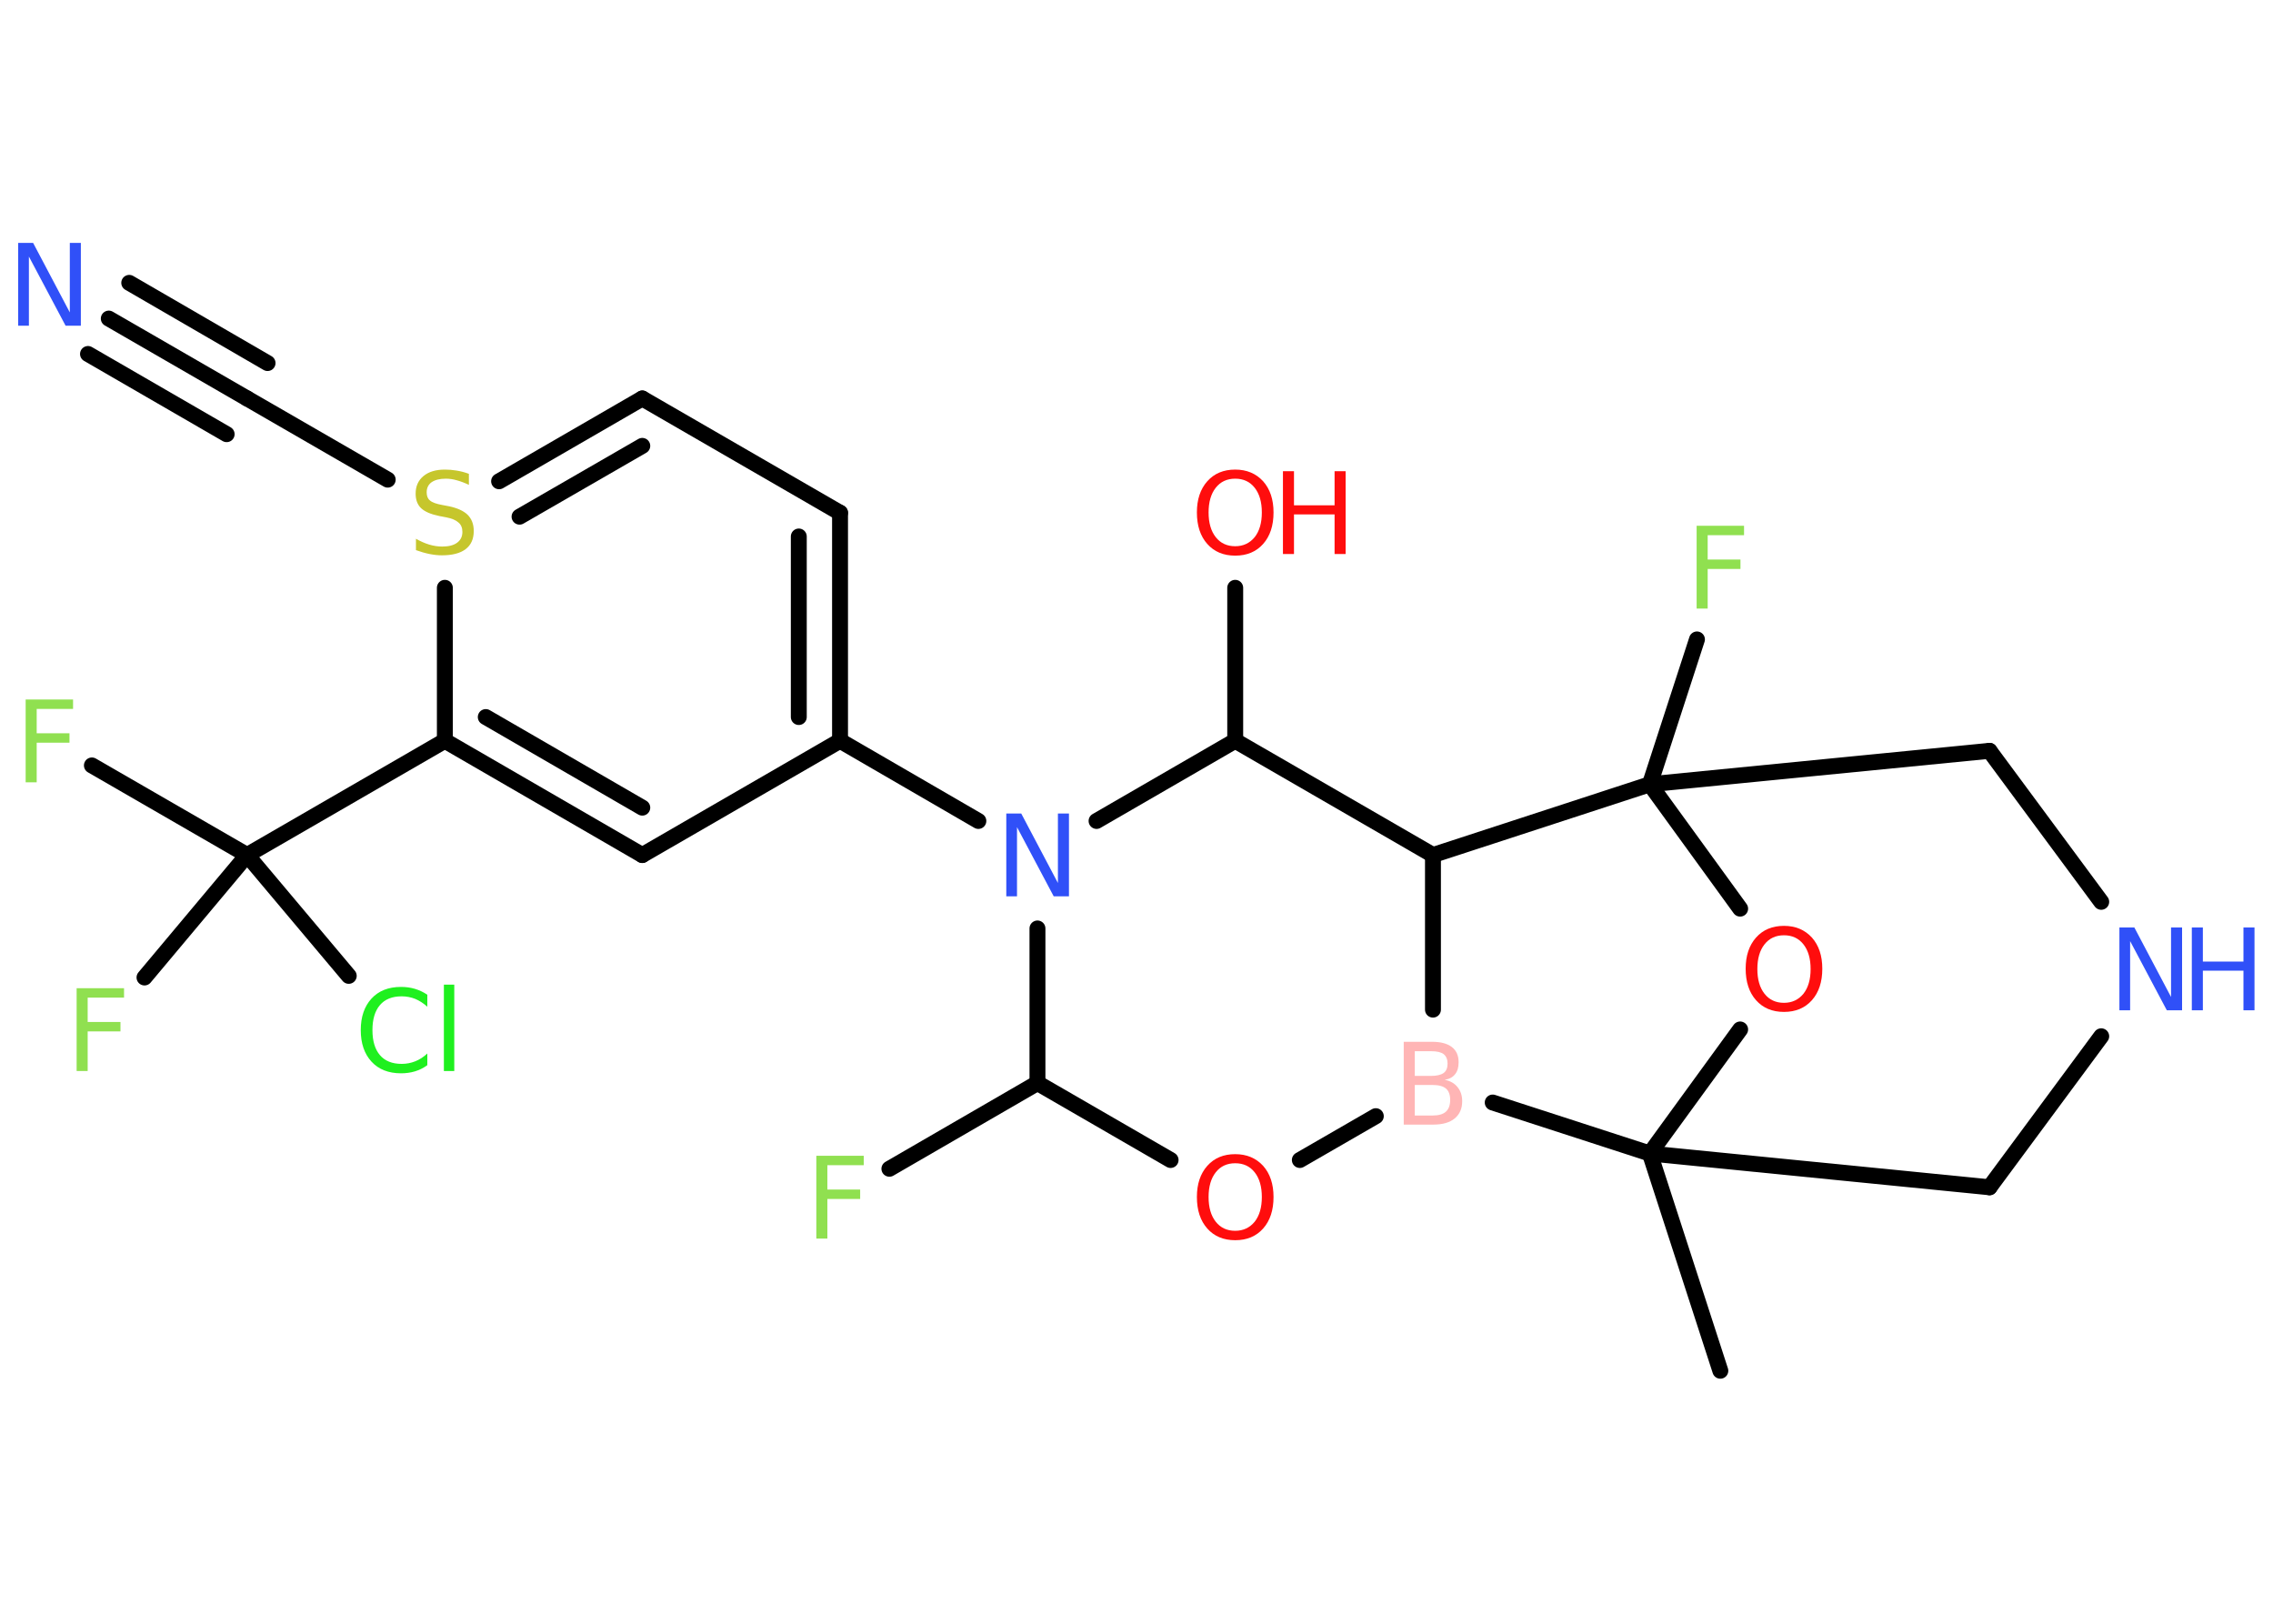 <?xml version='1.0' encoding='UTF-8'?>
<!DOCTYPE svg PUBLIC "-//W3C//DTD SVG 1.1//EN" "http://www.w3.org/Graphics/SVG/1.1/DTD/svg11.dtd">
<svg version='1.2' xmlns='http://www.w3.org/2000/svg' xmlns:xlink='http://www.w3.org/1999/xlink' width='70.0mm' height='50.0mm' viewBox='0 0 70.0 50.0'>
  <desc>Generated by the Chemistry Development Kit (http://github.com/cdk)</desc>
  <g stroke-linecap='round' stroke-linejoin='round' stroke='#000000' stroke-width='.49' fill='#90E050'>
    <rect x='.0' y='.0' width='70.0' height='50.0' fill='#FFFFFF' stroke='none'/>
    <g id='mol1' class='mol'>
      <line id='mol1bnd1' class='bond' x1='52.98' y1='42.21' x2='50.81' y2='35.52'/>
      <line id='mol1bnd2' class='bond' x1='50.81' y1='35.52' x2='61.27' y2='36.56'/>
      <line id='mol1bnd3' class='bond' x1='61.27' y1='36.56' x2='64.71' y2='31.91'/>
      <line id='mol1bnd4' class='bond' x1='64.71' y1='27.77' x2='61.27' y2='23.12'/>
      <line id='mol1bnd5' class='bond' x1='61.27' y1='23.12' x2='50.81' y2='24.15'/>
      <line id='mol1bnd6' class='bond' x1='50.81' y1='24.15' x2='52.26' y2='19.69'/>
      <line id='mol1bnd7' class='bond' x1='50.81' y1='24.15' x2='53.59' y2='27.98'/>
      <line id='mol1bnd8' class='bond' x1='50.81' y1='35.52' x2='53.59' y2='31.7'/>
      <line id='mol1bnd9' class='bond' x1='50.81' y1='24.15' x2='44.13' y2='26.33'/>
      <line id='mol1bnd10' class='bond' x1='44.13' y1='26.33' x2='44.13' y2='31.09'/>
      <line id='mol1bnd11' class='bond' x1='50.81' y1='35.52' x2='45.97' y2='33.95'/>
      <line id='mol1bnd12' class='bond' x1='42.37' y1='34.37' x2='40.03' y2='35.72'/>
      <line id='mol1bnd13' class='bond' x1='36.05' y1='35.72' x2='31.95' y2='33.35'/>
      <line id='mol1bnd14' class='bond' x1='31.95' y1='33.35' x2='27.39' y2='35.99'/>
      <line id='mol1bnd15' class='bond' x1='31.95' y1='33.35' x2='31.95' y2='28.59'/>
      <line id='mol1bnd16' class='bond' x1='30.13' y1='25.28' x2='25.87' y2='22.81'/>
      <g id='mol1bnd17' class='bond'>
        <line x1='25.87' y1='22.81' x2='25.87' y2='15.79'/>
        <line x1='24.6' y1='22.08' x2='24.6' y2='16.52'/>
      </g>
      <line id='mol1bnd18' class='bond' x1='25.87' y1='15.79' x2='19.78' y2='12.27'/>
      <g id='mol1bnd19' class='bond'>
        <line x1='19.78' y1='12.27' x2='15.37' y2='14.82'/>
        <line x1='19.78' y1='13.73' x2='16.0' y2='15.91'/>
      </g>
      <line id='mol1bnd20' class='bond' x1='11.94' y1='14.77' x2='7.61' y2='12.27'/>
      <g id='mol1bnd21' class='bond'>
        <line x1='7.61' y1='12.27' x2='3.35' y2='9.81'/>
        <line x1='6.98' y1='13.37' x2='2.71' y2='10.9'/>
        <line x1='8.24' y1='11.18' x2='3.98' y2='8.71'/>
      </g>
      <line id='mol1bnd22' class='bond' x1='13.7' y1='18.1' x2='13.7' y2='22.81'/>
      <line id='mol1bnd23' class='bond' x1='13.7' y1='22.81' x2='7.61' y2='26.33'/>
      <line id='mol1bnd24' class='bond' x1='7.61' y1='26.33' x2='2.83' y2='23.57'/>
      <line id='mol1bnd25' class='bond' x1='7.61' y1='26.33' x2='4.45' y2='30.1'/>
      <line id='mol1bnd26' class='bond' x1='7.61' y1='26.33' x2='10.74' y2='30.05'/>
      <g id='mol1bnd27' class='bond'>
        <line x1='13.7' y1='22.81' x2='19.78' y2='26.33'/>
        <line x1='14.96' y1='22.08' x2='19.78' y2='24.87'/>
      </g>
      <line id='mol1bnd28' class='bond' x1='25.87' y1='22.81' x2='19.78' y2='26.33'/>
      <line id='mol1bnd29' class='bond' x1='33.77' y1='25.28' x2='38.04' y2='22.81'/>
      <line id='mol1bnd30' class='bond' x1='44.13' y1='26.33' x2='38.04' y2='22.81'/>
      <line id='mol1bnd31' class='bond' x1='38.04' y1='22.81' x2='38.04' y2='18.1'/>
      <g id='mol1atm4' class='atom'>
        <path d='M65.27 28.56h.46l1.13 2.14v-2.14h.34v2.55h-.47l-1.13 -2.13v2.13h-.33v-2.55z' stroke='none' fill='#3050F8'/>
        <path d='M67.5 28.56h.34v1.05h1.25v-1.05h.34v2.55h-.34v-1.22h-1.25v1.22h-.34v-2.55z' stroke='none' fill='#3050F8'/>
      </g>
      <path id='mol1atm7' class='atom' d='M52.25 16.19h1.46v.29h-1.12v.75h1.01v.29h-1.01v1.22h-.34v-2.55z' stroke='none'/>
      <path id='mol1atm8' class='atom' d='M54.94 28.8q-.38 .0 -.6 .28q-.22 .28 -.22 .76q.0 .48 .22 .76q.22 .28 .6 .28q.37 .0 .6 -.28q.22 -.28 .22 -.76q.0 -.48 -.22 -.76q-.22 -.28 -.6 -.28zM54.94 28.51q.53 .0 .86 .36q.32 .36 .32 .96q.0 .61 -.32 .97q-.32 .36 -.86 .36q-.54 .0 -.86 -.36q-.32 -.36 -.32 -.97q.0 -.6 .32 -.96q.32 -.36 .86 -.36z' stroke='none' fill='#FF0D0D'/>
      <path id='mol1atm10' class='atom' d='M43.57 33.41v.94h.55q.28 .0 .41 -.12q.13 -.12 .13 -.36q.0 -.24 -.13 -.35q-.13 -.11 -.41 -.11h-.55zM43.57 32.36v.77h.51q.25 .0 .38 -.09q.12 -.09 .12 -.29q.0 -.19 -.12 -.29q-.12 -.09 -.38 -.09h-.51zM43.22 32.08h.88q.4 .0 .61 .16q.21 .16 .21 .47q.0 .24 -.11 .37q-.11 .14 -.32 .17q.26 .05 .4 .23q.14 .17 .14 .43q.0 .34 -.23 .53q-.23 .19 -.66 .19h-.91v-2.55z' stroke='none' fill='#FFB5B5'/>
      <path id='mol1atm11' class='atom' d='M38.04 35.82q-.38 .0 -.6 .28q-.22 .28 -.22 .76q.0 .48 .22 .76q.22 .28 .6 .28q.37 .0 .6 -.28q.22 -.28 .22 -.76q.0 -.48 -.22 -.76q-.22 -.28 -.6 -.28zM38.04 35.54q.53 .0 .86 .36q.32 .36 .32 .96q.0 .61 -.32 .97q-.32 .36 -.86 .36q-.54 .0 -.86 -.36q-.32 -.36 -.32 -.97q.0 -.6 .32 -.96q.32 -.36 .86 -.36z' stroke='none' fill='#FF0D0D'/>
      <path id='mol1atm13' class='atom' d='M25.14 35.59h1.46v.29h-1.12v.75h1.01v.29h-1.01v1.22h-.34v-2.55z' stroke='none'/>
      <path id='mol1atm14' class='atom' d='M30.99 25.05h.46l1.13 2.14v-2.14h.34v2.55h-.47l-1.13 -2.13v2.13h-.33v-2.55z' stroke='none' fill='#3050F8'/>
      <path id='mol1atm18' class='atom' d='M14.44 14.59v.34q-.19 -.09 -.37 -.14q-.17 -.05 -.34 -.05q-.28 .0 -.44 .11q-.15 .11 -.15 .31q.0 .17 .1 .25q.1 .09 .38 .14l.21 .04q.38 .08 .57 .26q.19 .19 .19 .5q.0 .37 -.25 .56q-.25 .19 -.73 .19q-.18 .0 -.38 -.04q-.2 -.04 -.42 -.12v-.35q.21 .12 .41 .18q.2 .06 .4 .06q.3 .0 .46 -.12q.16 -.12 .16 -.33q.0 -.19 -.12 -.29q-.12 -.11 -.38 -.16l-.21 -.04q-.39 -.08 -.56 -.24q-.17 -.16 -.17 -.45q.0 -.34 .24 -.54q.24 -.2 .66 -.2q.18 .0 .36 .03q.19 .03 .38 .1z' stroke='none' fill='#C6C62C'/>
      <path id='mol1atm20' class='atom' d='M.56 7.48h.46l1.13 2.14v-2.14h.34v2.55h-.47l-1.13 -2.13v2.13h-.33v-2.55z' stroke='none' fill='#3050F8'/>
      <path id='mol1atm23' class='atom' d='M.79 21.54h1.46v.29h-1.12v.75h1.01v.29h-1.01v1.22h-.34v-2.55z' stroke='none'/>
      <path id='mol1atm24' class='atom' d='M2.36 30.43h1.46v.29h-1.12v.75h1.01v.29h-1.01v1.22h-.34v-2.55z' stroke='none'/>
      <path id='mol1atm25' class='atom' d='M13.16 30.63v.37q-.18 -.16 -.37 -.24q-.2 -.08 -.42 -.08q-.44 .0 -.67 .27q-.23 .27 -.23 .77q.0 .5 .23 .77q.23 .27 .67 .27q.22 .0 .42 -.08q.2 -.08 .37 -.24v.36q-.18 .13 -.38 .19q-.2 .06 -.43 .06q-.58 .0 -.91 -.36q-.33 -.36 -.33 -.97q.0 -.61 .33 -.97q.33 -.36 .91 -.36q.23 .0 .43 .06q.2 .06 .38 .18zM13.67 30.32h.32v2.66h-.32v-2.66z' stroke='none' fill='#1FF01F'/>
      <g id='mol1atm28' class='atom'>
        <path d='M38.04 14.74q-.38 .0 -.6 .28q-.22 .28 -.22 .76q.0 .48 .22 .76q.22 .28 .6 .28q.37 .0 .6 -.28q.22 -.28 .22 -.76q.0 -.48 -.22 -.76q-.22 -.28 -.6 -.28zM38.04 14.46q.53 .0 .86 .36q.32 .36 .32 .96q.0 .61 -.32 .97q-.32 .36 -.86 .36q-.54 .0 -.86 -.36q-.32 -.36 -.32 -.97q.0 -.6 .32 -.96q.32 -.36 .86 -.36z' stroke='none' fill='#FF0D0D'/>
        <path d='M39.51 14.51h.34v1.05h1.25v-1.05h.34v2.55h-.34v-1.22h-1.25v1.22h-.34v-2.55z' stroke='none' fill='#FF0D0D'/>
      </g>
    </g>
  </g>
</svg>
